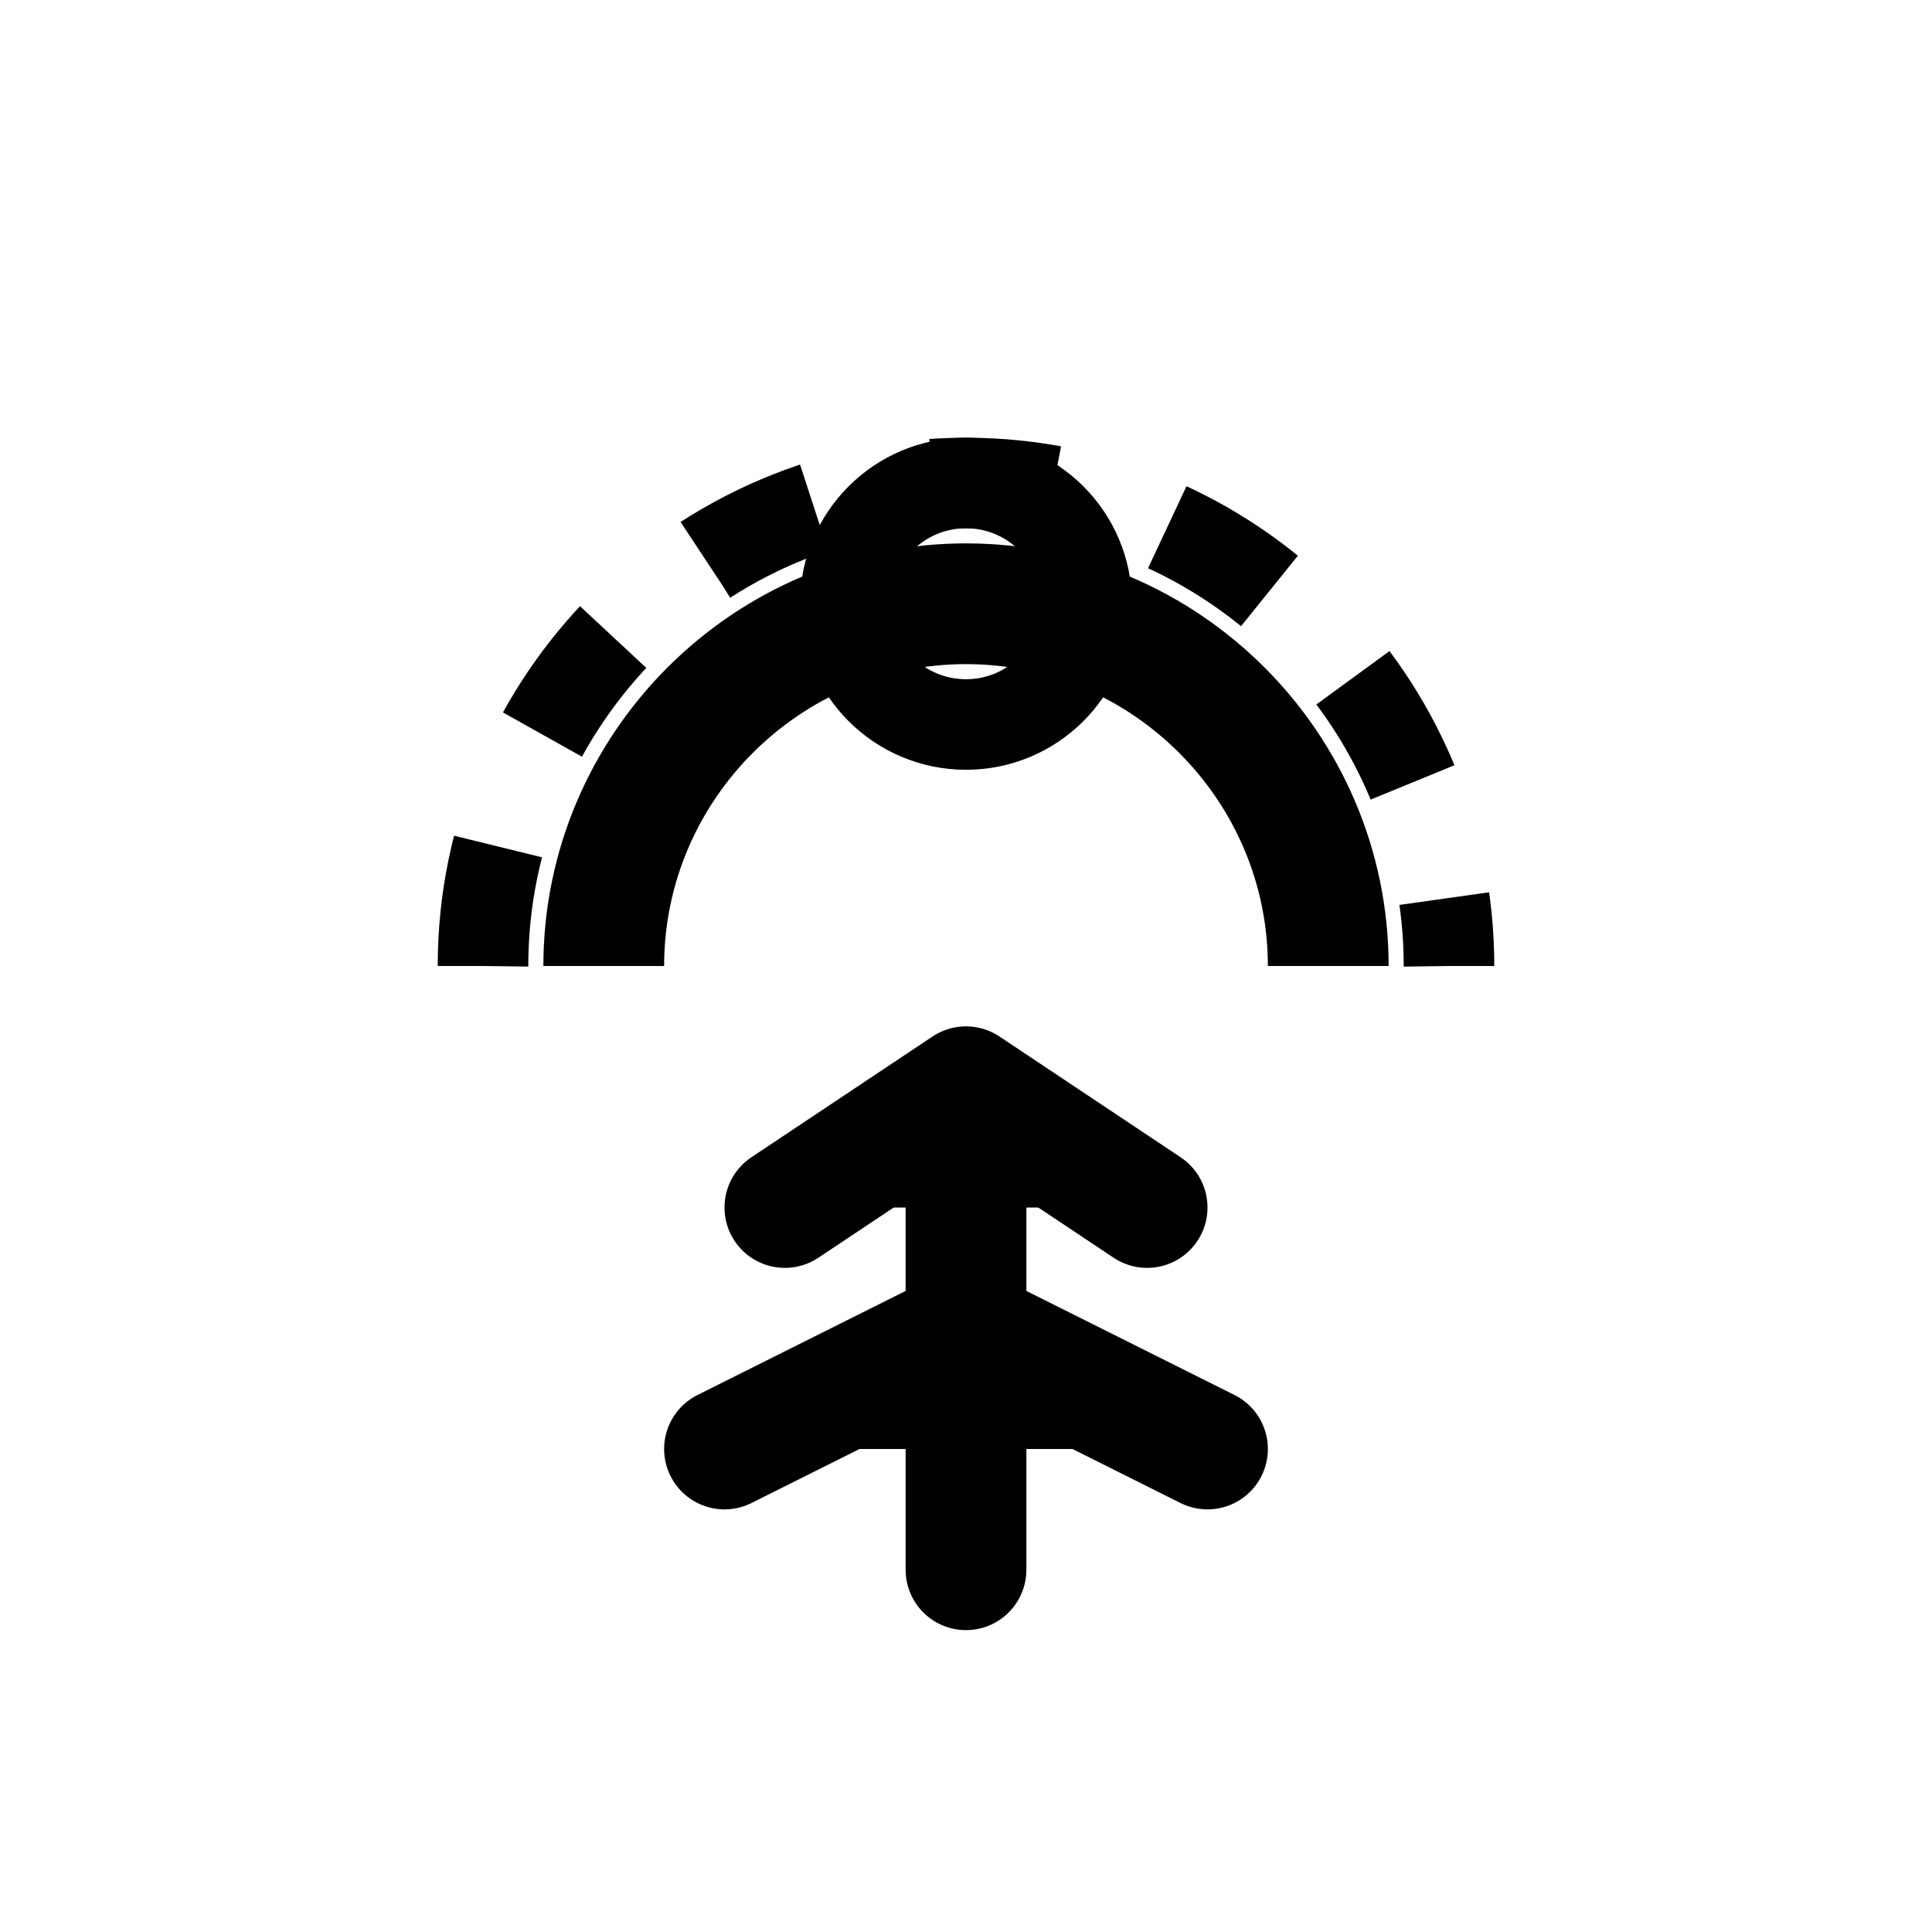 <?xml version="1.0" encoding="UTF-8"?>
<svg width="32" height="32" viewBox="0 0 32 32" xmlns="http://www.w3.org/2000/svg">
    <path d="M10 16c0-3.3 2.7-6 6-6s6 2.7 6 6" 
          fill="none" stroke="#000" stroke-width="2"/>
    <path d="M8 16c0-4.4 3.6-8 8-8s8 3.6 8 8" 
          fill="none" stroke="#000" stroke-width="1.5" stroke-dasharray="2,2"/>
    <path d="M16 18v8M13 20l3-2 3 2M12 24l4-2 4 2" 
          stroke="#000" stroke-width="2" stroke-linecap="round" stroke-linejoin="round"/>
    <circle cx="16" cy="10" r="2" 
            fill="none" stroke="#000" stroke-width="1.5"/>
</svg>